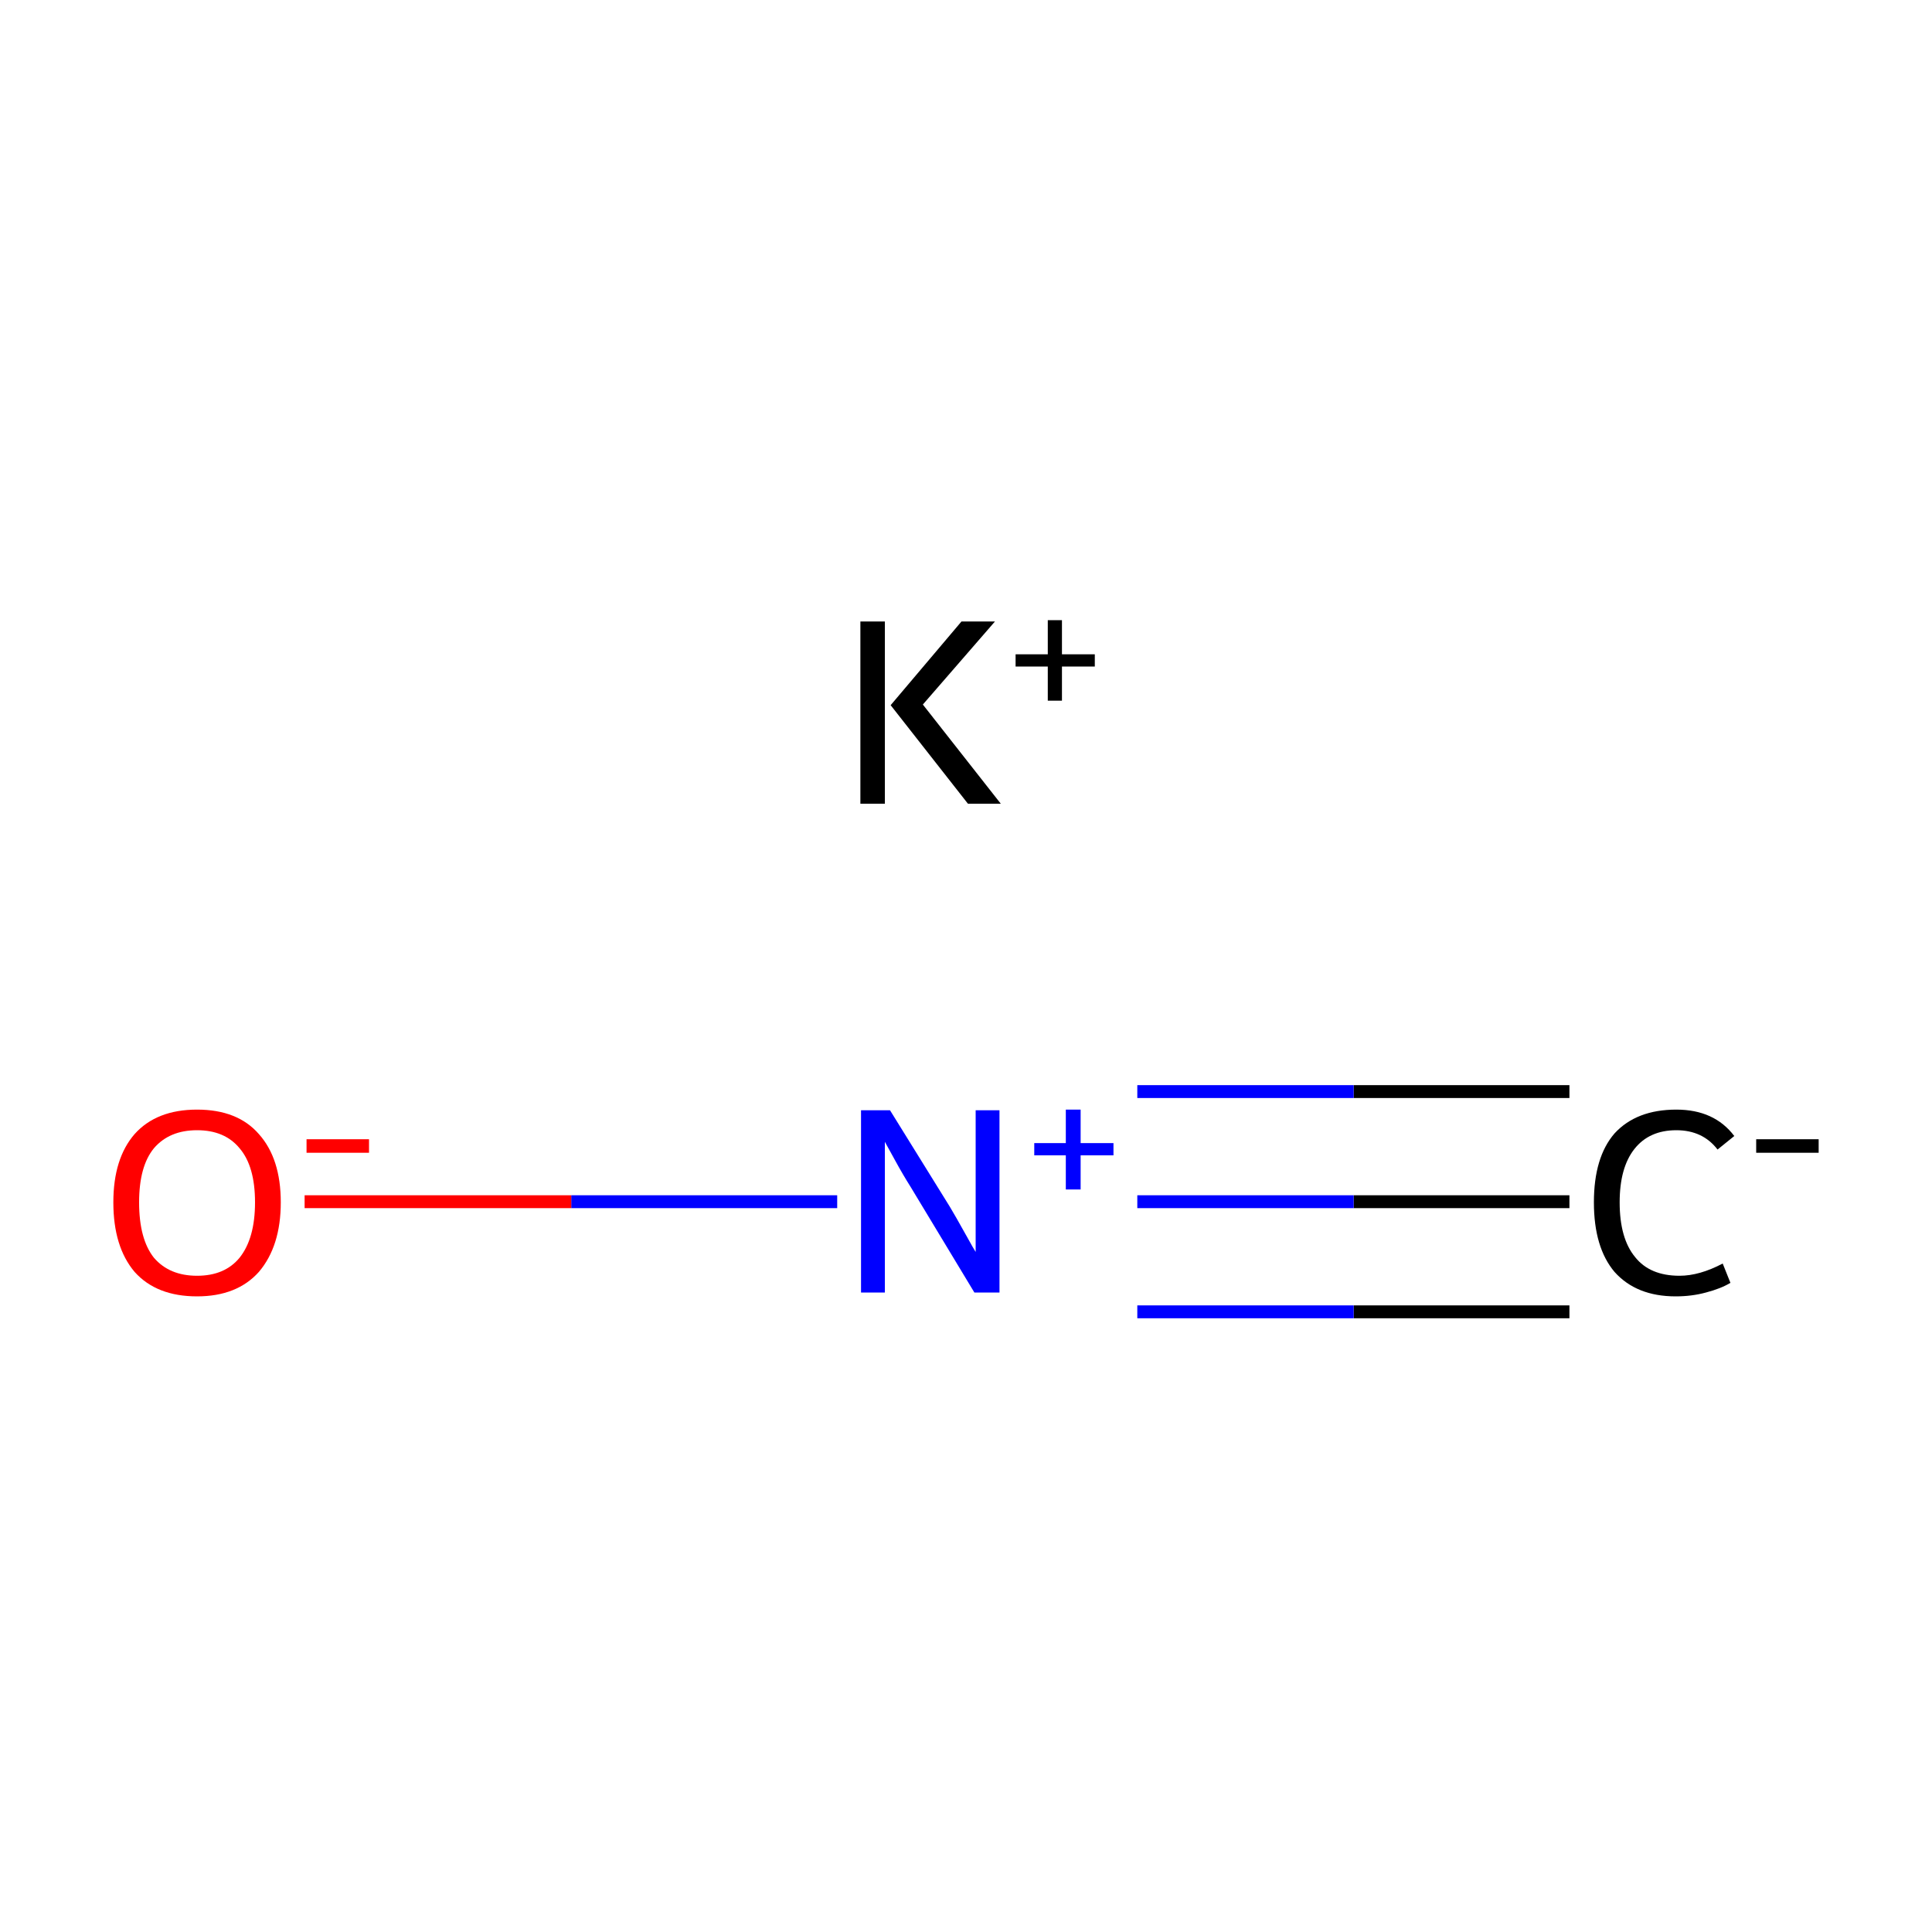 <?xml version='1.0' encoding='iso-8859-1'?>
<svg version='1.1' baseProfile='full'
              xmlns='http://www.w3.org/2000/svg'
                      xmlns:rdkit='http://www.rdkit.org/xml'
                      xmlns:xlink='http://www.w3.org/1999/xlink'
                  xml:space='preserve'
width='300px' height='300px' viewBox='0 0 300 300'>
<!-- END OF HEADER -->
<rect style='opacity:1.0;fill:#FFFFFF;stroke:none' width='300.0' height='300.0' x='0.0' y='0.0'> </rect>
<path class='bond-0 atom-0 atom-1' d='M 243.7,186.6 L 210.2,186.6' style='fill:none;fill-rule:evenodd;stroke:#000000;stroke-width:2.0px;stroke-linecap:butt;stroke-linejoin:miter;stroke-opacity:1' />
<path class='bond-0 atom-0 atom-1' d='M 210.2,186.6 L 176.6,186.6' style='fill:none;fill-rule:evenodd;stroke:#0000FF;stroke-width:2.0px;stroke-linecap:butt;stroke-linejoin:miter;stroke-opacity:1' />
<path class='bond-0 atom-0 atom-1' d='M 243.7,203.7 L 210.2,203.7' style='fill:none;fill-rule:evenodd;stroke:#000000;stroke-width:2.0px;stroke-linecap:butt;stroke-linejoin:miter;stroke-opacity:1' />
<path class='bond-0 atom-0 atom-1' d='M 210.2,203.7 L 176.6,203.7' style='fill:none;fill-rule:evenodd;stroke:#0000FF;stroke-width:2.0px;stroke-linecap:butt;stroke-linejoin:miter;stroke-opacity:1' />
<path class='bond-0 atom-0 atom-1' d='M 243.7,169.5 L 210.2,169.5' style='fill:none;fill-rule:evenodd;stroke:#000000;stroke-width:2.0px;stroke-linecap:butt;stroke-linejoin:miter;stroke-opacity:1' />
<path class='bond-0 atom-0 atom-1' d='M 210.2,169.5 L 176.6,169.5' style='fill:none;fill-rule:evenodd;stroke:#0000FF;stroke-width:2.0px;stroke-linecap:butt;stroke-linejoin:miter;stroke-opacity:1' />
<path class='bond-1 atom-1 atom-2' d='M 130.0,186.6 L 88.7,186.6' style='fill:none;fill-rule:evenodd;stroke:#0000FF;stroke-width:2.0px;stroke-linecap:butt;stroke-linejoin:miter;stroke-opacity:1' />
<path class='bond-1 atom-1 atom-2' d='M 88.7,186.6 L 47.3,186.6' style='fill:none;fill-rule:evenodd;stroke:#FF0000;stroke-width:2.0px;stroke-linecap:butt;stroke-linejoin:miter;stroke-opacity:1' />
<path class='atom-0' d='M 247.5 186.7
Q 247.5 179.7, 250.7 176.0
Q 254.1 172.3, 260.3 172.3
Q 266.2 172.3, 269.3 176.4
L 266.7 178.5
Q 264.4 175.5, 260.3 175.5
Q 256.1 175.5, 253.8 178.4
Q 251.5 181.3, 251.5 186.7
Q 251.5 192.3, 253.9 195.2
Q 256.2 198.1, 260.8 198.1
Q 263.9 198.1, 267.5 196.2
L 268.7 199.2
Q 267.2 200.1, 264.9 200.7
Q 262.7 201.3, 260.2 201.3
Q 254.1 201.3, 250.7 197.5
Q 247.5 193.7, 247.5 186.7
' fill='#000000'/>
<path class='atom-0' d='M 272.7 176.9
L 282.4 176.9
L 282.4 179.0
L 272.7 179.0
L 272.7 176.9
' fill='#000000'/>
<path class='atom-1' d='M 138.2 172.4
L 147.5 187.4
Q 148.4 188.9, 149.9 191.6
Q 151.4 194.3, 151.5 194.4
L 151.5 172.4
L 155.2 172.4
L 155.2 200.7
L 151.3 200.7
L 141.4 184.3
Q 140.2 182.4, 139.0 180.2
Q 137.8 178.0, 137.4 177.3
L 137.4 200.7
L 133.7 200.7
L 133.7 172.4
L 138.2 172.4
' fill='#0000FF'/>
<path class='atom-1' d='M 160.6 177.5
L 165.5 177.5
L 165.5 172.3
L 167.8 172.3
L 167.8 177.5
L 172.9 177.5
L 172.9 179.4
L 167.8 179.4
L 167.8 184.7
L 165.5 184.7
L 165.5 179.4
L 160.6 179.4
L 160.6 177.5
' fill='#0000FF'/>
<path class='atom-2' d='M 17.6 186.7
Q 17.6 179.9, 20.9 176.1
Q 24.3 172.3, 30.6 172.3
Q 36.9 172.3, 40.2 176.1
Q 43.6 179.9, 43.6 186.7
Q 43.6 193.5, 40.2 197.5
Q 36.8 201.3, 30.6 201.3
Q 24.3 201.3, 20.9 197.5
Q 17.6 193.6, 17.6 186.7
M 30.6 198.1
Q 34.9 198.1, 37.2 195.3
Q 39.6 192.3, 39.6 186.7
Q 39.6 181.1, 37.2 178.3
Q 34.9 175.5, 30.6 175.5
Q 26.3 175.5, 23.9 178.3
Q 21.6 181.1, 21.6 186.7
Q 21.6 192.4, 23.9 195.3
Q 26.3 198.1, 30.6 198.1
' fill='#FF0000'/>
<path class='atom-2' d='M 47.6 176.9
L 57.3 176.9
L 57.3 179.0
L 47.6 179.0
L 47.6 176.9
' fill='#FF0000'/>
<path class='atom-3' d='M 133.6 96.5
L 137.4 96.5
L 137.4 124.8
L 133.6 124.8
L 133.6 96.5
M 149.3 96.5
L 154.5 96.5
L 143.3 109.4
L 155.4 124.8
L 150.3 124.8
L 138.3 109.5
L 149.3 96.5
' fill='#000000'/>
<path class='atom-3' d='M 157.7 101.6
L 162.7 101.6
L 162.7 96.3
L 164.9 96.3
L 164.9 101.6
L 170.0 101.6
L 170.0 103.5
L 164.9 103.5
L 164.9 108.8
L 162.7 108.8
L 162.7 103.5
L 157.7 103.5
L 157.7 101.6
' fill='#000000'/>
</svg>
